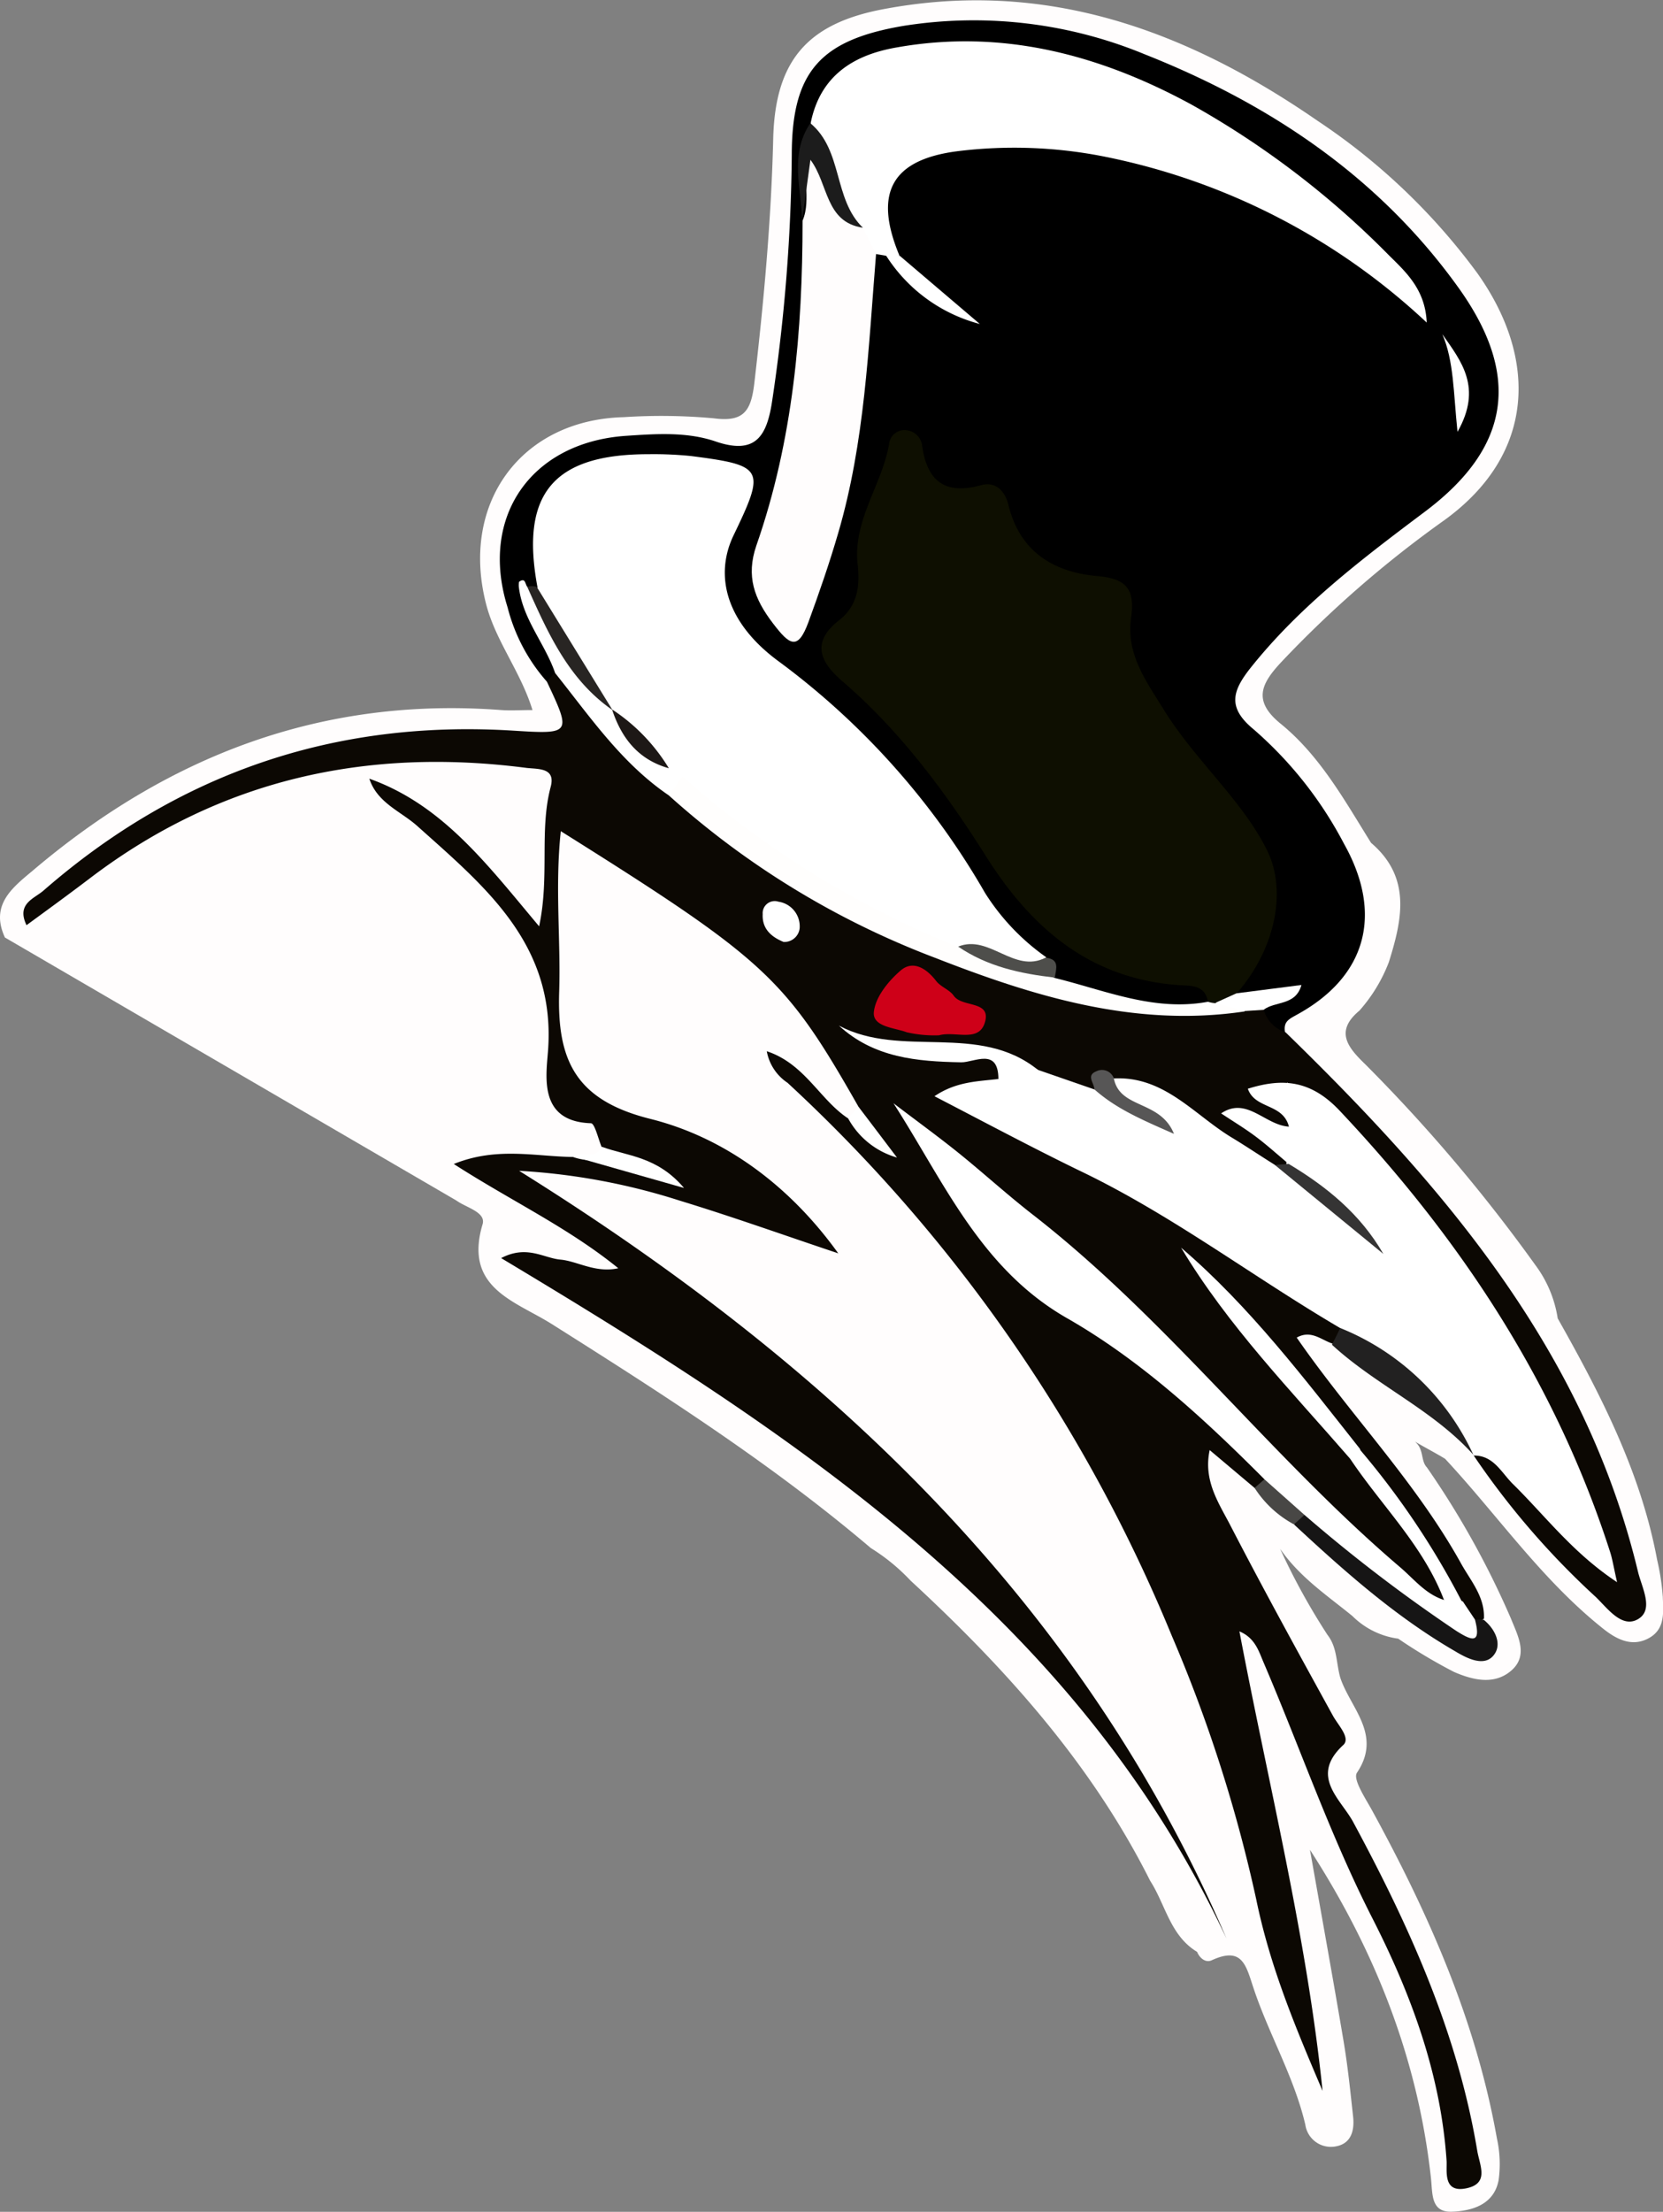 <svg id="Calque_1" data-name="Calque 1" xmlns="http://www.w3.org/2000/svg" viewBox="0 0 175.61 233.4"><rect x="0" y="0" width="175.61" height="233.4" fill="#808080" stroke="none"/><defs><style>.cls-1{fill:#fffdfd;}.cls-2{fill:#0c0803;}.cls-3{fill:#fff;}.cls-4{fill:#161515;}.cls-5{fill:#222121;}.cls-6{fill:#484745;}.cls-7{fill:#0e0f01;}.cls-8{fill:#fffefd;}.cls-9{fill:#1c1c1c;}.cls-10{fill:#282523;}.cls-11{fill:#4e4e4b;}.cls-12{fill:#ce0018;}.cls-13{fill:#353434;}.cls-14{fill:#575656;}.cls-15{fill:#1d1816;}</style></defs><path class="cls-1" d="M26.77,118c-1.56-3.38.69-5.19,2.87-7,14.3-12.16,30.59-18.44,49.55-17,1,.07,2,0,3.29,0C81.25,90,78.67,86.82,77.63,83c-2.86-10.69,3.55-19.64,14.51-19.91a61.05,61.05,0,0,1,9.47.12c3.16.42,3.94-.74,4.29-3.66,1-8.59,1.79-17.2,2-25.85.2-8.19,3.58-12.13,11.57-13.65,17.15-3.26,32.06,2.2,45.93,11.78a66.71,66.71,0,0,1,16.87,16.09c6.29,8.85,6.25,19-3.51,26.05a116.57,116.57,0,0,0-17.24,15c-2.12,2.28-3,4.08,0,6.5,4.14,3.38,6.72,8.07,9.51,12.54,4.28,3.65,3.29,8.09,1.88,12.59a16.7,16.7,0,0,1-3.11,5.12c-2.72,2.25-1.09,4,.67,5.71a171.58,171.58,0,0,1,17.93,21.16,12.59,12.59,0,0,1,2.34,5.6c4.55,8.06,8.78,16.25,10.5,25.48a25.17,25.17,0,0,1,.6,3.91c.05,1.62.29,3.43-1.54,4.39s-3.5,0-4.93-1.17c-6.38-5.12-11-11.86-16.52-17.79-1-.61-2-1.12-3.19-1.82,1,.84.58,2,1.27,2.73a91.8,91.8,0,0,1,8.86,15.92c.73,1.82,1.89,3.9.07,5.5s-4.13,1-6.07.16a56.09,56.09,0,0,1-5.89-3.51,8.45,8.45,0,0,1-4.84-2.39c-2.66-2.17-5.56-4.09-7.63-7.09a70.65,70.65,0,0,0,5,9.08c1.05,1.34.91,3,1.36,4.55,1.09,3.22,4.44,6,1.75,10-.45.68.88,2.67,1.58,3.94,6,10.95,11,22.25,13.2,34.64a12.44,12.44,0,0,1,.18,4.42c-.49,2.59-2.84,3.25-4.95,3.32-2.29.07-2-2-2.21-3.69-1.39-12.47-5.88-23.86-12.76-34.5,1.19,6.73,2.41,13.46,3.55,20.2.44,2.62.71,5.26,1,7.9.17,1.43-.15,2.83-1.69,3.17a2.73,2.73,0,0,1-3.35-2.26c-1.17-5-3.83-9.51-5.45-14.35-.82-2.46-1.18-4.5-4.44-3-.62.28-1.25-.19-1.54-.89-2.84-1.71-3.34-5-4.95-7.49-6.2-12.35-15.26-22.42-25.31-31.69a20.67,20.67,0,0,0-4.19-3.43c-10.5-8.92-22.08-16.31-33.71-23.65-3.88-2.44-9.3-3.79-7.29-10.52.38-1.28-1.73-1.75-2.76-2.5" transform="translate(-26.25 -19.07)"/><path d="M84,91a18.83,18.83,0,0,1-4.15-7.84c-3-9.54,2.47-17.42,12.52-18.1,3.15-.21,6.4-.44,9.43.59,4.28,1.47,5.45-.59,6-4.35a184.73,184.73,0,0,0,2.06-25.85c0-8.81,3-12.16,11.8-13.65a47.27,47.27,0,0,1,25.47,3C160.26,30,171.8,37.66,180.22,49.37c6.65,9.24,5.59,16.86-3.47,23.67-6.66,5-13.28,10-18.5,16.58-1.9,2.42-2.38,4.15.4,6.43a41.37,41.37,0,0,1,9.53,12.07c4.11,7.32,2.43,13.88-4.79,17.92-1,.57-1.65.77-1.44,2-1.61.58-2.2-.43-2.63-1.68-.85-.17,2.14-2.16-.71-1.44a2,2,0,0,1-2-.89c.51-3.26,1.87-6.27,2.43-9.56.68-4-1-6.36-3.38-9.23C150.5,99.1,144.91,93,144.26,84.44c-.17-2.34-1.52-3.17-3.47-3.51A11.18,11.18,0,0,1,132,74.27a3.38,3.38,0,0,0-3-2.32c-3.31-.07-5.61-1.7-7.06-5.49-2.29,4.38-3.72,8-3.84,12-.06,2-.1,4.11-1.47,5.7-2.72,3.14-1.25,5.39,1.28,7.58,5.1,4.4,9,9.84,12.48,15.49,4.88,7.9,11.2,13.42,20.74,14.64,2,.25,4.27.88,2.22,3.77-5.6,1.69-10.59-.71-15.69-2.36-.81-.64-1.21-1.63-2-2.27a33.33,33.33,0,0,1-7.77-9c-4.87-8.71-11.74-15.59-19.53-21.64A20.69,20.69,0,0,1,104,85.69c-2.5-3.67-3.7-7.42-1.19-11.6,2-3.29.67-4.89-2.82-5.34-1-.13-2-.28-3-.34C87,67.82,83.83,70.61,83.47,80.52a1.73,1.73,0,0,1-.9.85c-.15,0-.36,0-.48,0-.43-.27-.61-.27-.46,0,1.5,2.74,3.43,5.29,3.76,8.55C85.2,90.63,84.86,91.17,84,91Z" transform="translate(-26.25 -19.07)"/><path class="cls-2" d="M84,91l.86-1c2.45-.19,3.21,1.94,4.3,3.38A53.88,53.88,0,0,0,98,102.5c13.21,11.17,28.58,17.86,45.2,22.1,4.82,1.23,9.51.79,14.29.45a4.27,4.27,0,0,1,2.22.61A3.48,3.48,0,0,0,162,128c16.66,16.2,31.6,33.52,37.22,56.93.41,1.69,1.71,4,0,5s-3.22-1.15-4.46-2.34a84.25,84.25,0,0,1-12.94-15c2.42-1,3.7.88,5.11,2.17,2.57,2.36,4.94,4.94,7.69,7.2-6.57-18.76-16.66-35.11-32.44-48.66-.87,2.55,1.85,3.47.36,4.73s-2.79-.2-3.9-.44c1.43.93,3.62,1.65,3.45,4.3a2.11,2.11,0,0,1-1.23.64c-4-.89-6.93-3.75-10.18-6a13.77,13.77,0,0,0-6.25-2.68c-1.27-.75-2.26-.08-3.25.65-2.23.19-4-1.1-5.93-1.85a13.42,13.42,0,0,0-9.75-2.76,12.08,12.08,0,0,1-7.05-1.26c3,1.76,6.29,1.11,9.49,1.34,1.81.12,4.27-.56,4.39,2.57-.7,1.64-2.53,1.39-4.11,2.49,7.57,4.1,15.31,7.43,22.45,11.86,6.05,3.76,12.33,7.19,17.61,12.08.08,1,.29,2.07-1.31,1.89-1.2-.39-2.27-1.49-3.79-.64,5.59,8.09,12.54,15.18,17.34,23.81,1,1.82,2.54,3.52,2.43,5.85a1.51,1.51,0,0,1-1.3.26,3.48,3.48,0,0,1-1.75-2.1c-2.56-5.91-6.8-10.71-10.61-15.78-5.19-6.62-11-12.74-16.08-19.42,5.15,6.83,11.06,13,16.31,19.79a151.4,151.4,0,0,1,9,12.48c.57.84,1.14,1.64.62,2.72-2.55,1-4.1-.9-5.62-2.23a137.56,137.56,0,0,1-11.29-10.52,307.05,307.05,0,0,0-37.45-35,3.54,3.54,0,0,1-1.26-1.54c4.56,11.69,15.07,17.41,24.23,24.55,4.53,3.53,9.68,6.54,12.43,12-.18.76-.49,1.35-1.44,1l-4.75-4c-.69,3.21.95,5.57,2.16,7.9,3.51,6.79,7.19,13.47,10.87,20.16.56,1,1.87,2.33,1.08,3.06-3.55,3.27-.35,5.64,1,8.05,5.94,11,11.06,22.29,13.14,34.74.26,1.59,1.33,3.5-1.19,4S179.1,248,179,247c-.63-9.15-3.79-17.6-7.85-25.55-4.46-8.75-7.63-18-11.49-27-.5-1.18-.9-2.55-2.53-3.23,3.08,16.23,7.1,32.14,8.78,48.49-2.81-6.59-5.52-13-7-20.19A153.54,153.54,0,0,0,150,191.71a164.37,164.37,0,0,0-40.59-58.38,5.08,5.08,0,0,1-2.19-3.33c4,1.32,5.59,5.09,8.53,7.05.81.41,1.74.59,2,1-.54-.28-.41-1.39-.85-2.2-7.73-13.58-9.74-15.46-31.43-29.07-.63,5.87,0,11.4-.17,16.9-.24,7.23,1.69,11.48,9.62,13.46s14.77,7.12,19.85,14.19c-5.57-1.86-11.09-3.84-16.7-5.55a68,68,0,0,0-17-3.16c32.36,20.19,59.31,45.24,74.69,81-15.88-33.85-45.52-53.17-76.59-71.79,2.72-1.42,4.47,0,6.26.16s3.71,1.45,6.11.91c-5.32-4.31-11.33-7.11-17.37-11,4.54-1.84,8.6-.79,12.59-.74,2.43.89,5.19-.28,7.15,1.08a8.32,8.32,0,0,1-4.11-2.09c-.38-.89-.74-2.54-1.15-2.55-5.44-.18-4.76-4.75-4.54-7.51.91-11.33-6.61-17.42-13.79-23.85-1.77-1.58-4.22-2.43-5.07-5C73,104,77.7,110.3,83.18,116.82c1.13-5.29,0-10.11,1.22-14.71.53-2-1.19-1.87-2.5-2C65,97.91,49.53,101.29,35.81,111.7c-2.21,1.68-4.45,3.31-6.76,5-1.09-2.27.8-2.79,1.79-3.65C45.05,100.67,61.55,95,80.42,96.17,86.59,96.56,86.59,96.5,84,91Z" transform="translate(-26.25 -19.07)"/><path class="cls-3" d="M162.33,141.89c-1.14-.95-2.24-1.95-3.42-2.84s-2.42-1.63-3.71-2.49c2.71-1.82,4.61,1.24,7.16,1.4-.64-2.49-3.57-1.82-4.34-4,3.75-1.18,6.7-.86,9.7,2.32,12.8,13.57,22.84,28.75,28.57,46.61.24.76.36,1.57.72,3.14-4.69-3.1-7.58-7-11-10.36-1.25-1.23-2.07-3.1-4.26-3l.08-.08c-2.22-4.66-6.77-7-10.41-10.15-1.22-1.07-2.72-1.8-3.64-3.22-9.26-5.43-17.85-12-27.58-16.64-5-2.43-10-5.1-15.27-7.83,2.3-1.56,4.57-1.56,6.75-1.82,1.24-1,2.52-1.92,4.21-.95l5.92,2.05a41.57,41.57,0,0,1,4.24,1.86c-.74-1.11-3.54-.37-3-2.95,0-.09.24-.16.38-.17a1.65,1.65,0,0,1,.47.1c5.32-.25,8.45,3.85,12.44,6.25,1.54.93,3,1.92,4.56,2.89,3,1.29,5.34,3.67,7.75,5.27C166.84,145.47,164,144.41,162.33,141.89Z" transform="translate(-26.25 -19.07)"/><path class="cls-4" d="M182,190a4.82,4.82,0,0,1,.93,0c1.24,1,2,2.65,1,3.8s-2.74.29-4-.47c-6.31-3.65-11.72-8.46-17-13.36-.26-.91.28-1.25,1-1.45,3.43.78,5.46,3.57,8,5.61C175,186.58,177.78,189.44,182,190Z" transform="translate(-26.25 -19.07)"/><path class="cls-5" d="M167.78,159.21a26.25,26.25,0,0,1,14.05,13.37c-4.28-4.76-10.28-7.32-14.93-11.61C167.2,160.39,167.49,159.8,167.78,159.21Z" transform="translate(-26.25 -19.07)"/><path class="cls-3" d="M89.79,140.08c2.71,1,5.85,1,8.69,4.35l-11.73-3.34C87.7,140.56,89.14,141.5,89.79,140.08Z" transform="translate(-26.25 -19.07)"/><path class="cls-6" d="M164,178.93l-1.11,1a11.31,11.31,0,0,1-4.16-3.85l1.06-.92C162.68,174.71,163.67,176.41,164,178.93Z" transform="translate(-26.25 -19.07)"/><path class="cls-3" d="M116.91,135.87c1.36,1.78,2.71,3.57,4.06,5.35a8.55,8.55,0,0,1-5.18-4.17Z" transform="translate(-26.25 -19.07)"/><path class="cls-7" d="M153.81,124.74c-.38-1.79-1.78-1.62-3.13-1.72-9.33-.68-15.52-6-20.3-13.58-4.25-6.73-9-13.15-15.07-18.39-2.36-2-3.52-4.11-.49-6.5,2-1.53,2.24-3.64,2-5.86-.55-4.74,2.63-8.5,3.34-12.9A1.62,1.62,0,0,1,122,64.47a1.87,1.87,0,0,1,1.63,1.66c.53,3.76,2.45,5.18,6.23,4.14,1.54-.42,2.53.63,2.88,2.09,1.2,4.93,4.76,7.09,9.38,7.5,3.07.27,4,1.36,3.57,4.39-.54,3.8,1.5,6.56,3.51,9.8,3.29,5.29,8.24,9.48,10.84,14.73,2.22,4.46.73,10.67-3.22,15.14-.37,1-1.29,1.15-2.12,1.46A.69.69,0,0,1,153.81,124.74Z" transform="translate(-26.25 -19.07)"/><path class="cls-3" d="M83,81c-1.82-9.81,1.67-14,11.71-14a39.47,39.47,0,0,1,4.49.19c7.74,1,7.91,1.33,4.49,8.42-2,4.22-.77,9.13,4.69,13.18a79.71,79.71,0,0,1,21.89,24.51,23.86,23.86,0,0,0,6.44,6.77c0,2.26-1.67,1.46-2.77,1.33-2-.24-3.78-1.2-5.77-1.41-11.47-3.7-21.33-10.17-30.5-17.83A6,6,0,0,1,96,100.84c-1.55-2.22-3.68-3.93-5.46-6a6.74,6.74,0,0,1-.79-1.13C87.63,89.45,83.36,86.28,83,81Z" transform="translate(-26.25 -19.07)"/><path class="cls-3" d="M119.83,46.06l-1.07-.18c-1.55-.36-2.11-1.71-2.9-2.84a28.59,28.59,0,0,1-4-11c1-4.94,4.46-7.15,9-7.95,11.13-2,21.44.71,31.18,6A93,93,0,0,1,172.91,46c1.82,1.8,3.85,3.62,4,7.11a69.73,69.73,0,0,0-34.11-17.53,48.81,48.81,0,0,0-15.39-.56c-7,.88-8.94,4.4-6.19,11A1,1,0,0,1,119.83,46.06Z" transform="translate(-26.25 -19.07)"/><path class="cls-1" d="M117.37,43.1c.46.93.93,1.85,1.39,2.78-.81,9.89-1.18,19.84-4,29.45-.92,3.16-2,6.27-3.13,9.36s-2,2.45-3.74.18c-2-2.61-2.88-5-1.77-8.23C110,65.53,111,54,111,42.35c1-2.31-.32-4.92,1.1-7.69C114.36,37.36,114.12,41.44,117.37,43.1Z" transform="translate(-26.25 -19.07)"/><path class="cls-8" d="M98.31,101a100.09,100.09,0,0,0,29.12,18c3.38,1.16,6.94,1.75,10.2,3.27,5.32,1.3,10.49,3.57,16.18,2.51a3,3,0,0,0,.79.15c1.15-.16,2.56-1.2,3.09.87-11.54,1.73-22.27-1.58-32.73-5.67A89.24,89.24,0,0,1,96.87,103C96.41,101.62,97.42,101.34,98.31,101Z" transform="translate(-26.25 -19.07)"/><path class="cls-3" d="M98.31,101l-1.44,2c-5-3.4-8.33-8.32-12-12.91-1.08-3.14-3.48-5.73-3.84-9.17,0-.16,0-.41.05-.47.75-.51.59.44.93.6,3.17,4.21,5.21,9.19,9,13l-.07-.07a21.09,21.09,0,0,0,6,6.21Z" transform="translate(-26.25 -19.07)"/><path class="cls-9" d="M117.37,43.1c-4-.59-3.62-4.62-5.54-7.17-.31,2.29-.6,4.35-.88,6.42-.09-3.46-1.35-7,.87-10.28C115.28,34.94,114.23,40.07,117.37,43.1Z" transform="translate(-26.25 -19.07)"/><path class="cls-10" d="M90.93,94c-4.63-3.2-6.8-8.09-9-13a1.64,1.64,0,0,1,1,0Z" transform="translate(-26.25 -19.07)"/><path class="cls-3" d="M119.83,46.06l1.43,0,8.46,7.2A16.77,16.77,0,0,1,119.83,46.06Z" transform="translate(-26.25 -19.07)"/><path class="cls-3" d="M178.56,54.34c2,2.86,4.26,5.62,1.6,10.3C179.72,60.42,179.78,57.19,178.56,54.34Z" transform="translate(-26.25 -19.07)"/><path class="cls-11" d="M137.63,122.23c-3.62-.41-7.12-1.17-10.2-3.27,3.29-1.33,5.89,2.87,9.23,1.17C138.18,120.28,137.78,121.31,137.63,122.23Z" transform="translate(-26.25 -19.07)"/><path class="cls-3" d="M157.69,125.76l-3.09-.87,2.22-1,6.86-.88c-.61,2.21-2.77,1.68-4,2.62Z" transform="translate(-26.25 -19.07)"/><path class="cls-3" d="M164,178.93l-4.21-3.74c-6.36-6.38-13.07-12.56-20.83-17-9.17-5.23-13-14.37-18.36-22.7,2.46,1.88,5,3.71,7.36,5.64s4.79,4.12,7.28,6.06c14.26,11.07,25.18,25.61,38.87,37.27,1.49,1.27,2.73,2.9,4.74,3.48a2.61,2.61,0,0,1,1.88.13c.42.64.85,1.27,1.27,1.9.71,2.68-.38,2.21-2,1.18A164.42,164.42,0,0,1,164,178.93Z" transform="translate(-26.25 -19.07)"/><path class="cls-12" d="M125.41,128.32A13,13,0,0,1,122,128c-1.3-.49-3.64-.56-3.47-2.15s1.54-3.26,2.83-4.37,2.71-.24,3.74,1.1c.48.63,1.41.92,1.86,1.56.89,1.29,4,.46,3.29,2.83C129.6,129.12,127.12,127.84,125.41,128.32Z" transform="translate(-26.25 -19.07)"/><path class="cls-3" d="M168.82,173c-6.24-7.19-12.89-14-17.85-22.27,7.27,6.22,13,13.8,18.88,21.22C170.23,173,169.76,173.24,168.82,173Z" transform="translate(-26.25 -19.07)"/><path class="cls-3" d="M135.89,132c-1.5-.14-2.58,1.64-4.21.95,0-3.4-2.57-1.75-3.94-1.78-4.67-.09-9.19-.47-12.9-3.87C121.44,130.81,129.63,126.9,135.89,132Z" transform="translate(-26.25 -19.07)"/><path class="cls-3" d="M168.82,173l1-1a85.07,85.07,0,0,1,10.83,16.13c-.63,0-1.35,1.27-1.88-.13C176.6,182.22,172.16,178,168.82,173Z" transform="translate(-26.25 -19.07)"/><path class="cls-13" d="M162.33,141.89c4,2.4,7.55,5.26,10,9.5L160.87,142Z" transform="translate(-26.25 -19.07)"/><path class="cls-14" d="M143.87,132.86c.62,3.26,4.91,2.27,6.35,5.86-3.39-1.49-6.11-2.65-8.41-4.7,0-.65-.89-1.45.19-1.89A1.33,1.33,0,0,1,143.87,132.86Z" transform="translate(-26.25 -19.07)"/><path class="cls-3" d="M109,118.47c-1.33-.54-2.29-1.41-2.21-2.94a1.27,1.27,0,0,1,1.66-1.31,2.63,2.63,0,0,1,2.24,2.83A1.63,1.63,0,0,1,109,118.47Z" transform="translate(-26.25 -19.07)"/><path class="cls-15" d="M96.88,100.14c-3.21-.9-5-3.16-6-6.21A19.51,19.51,0,0,1,96.88,100.14Z" transform="translate(-26.25 -19.07)"/></svg>